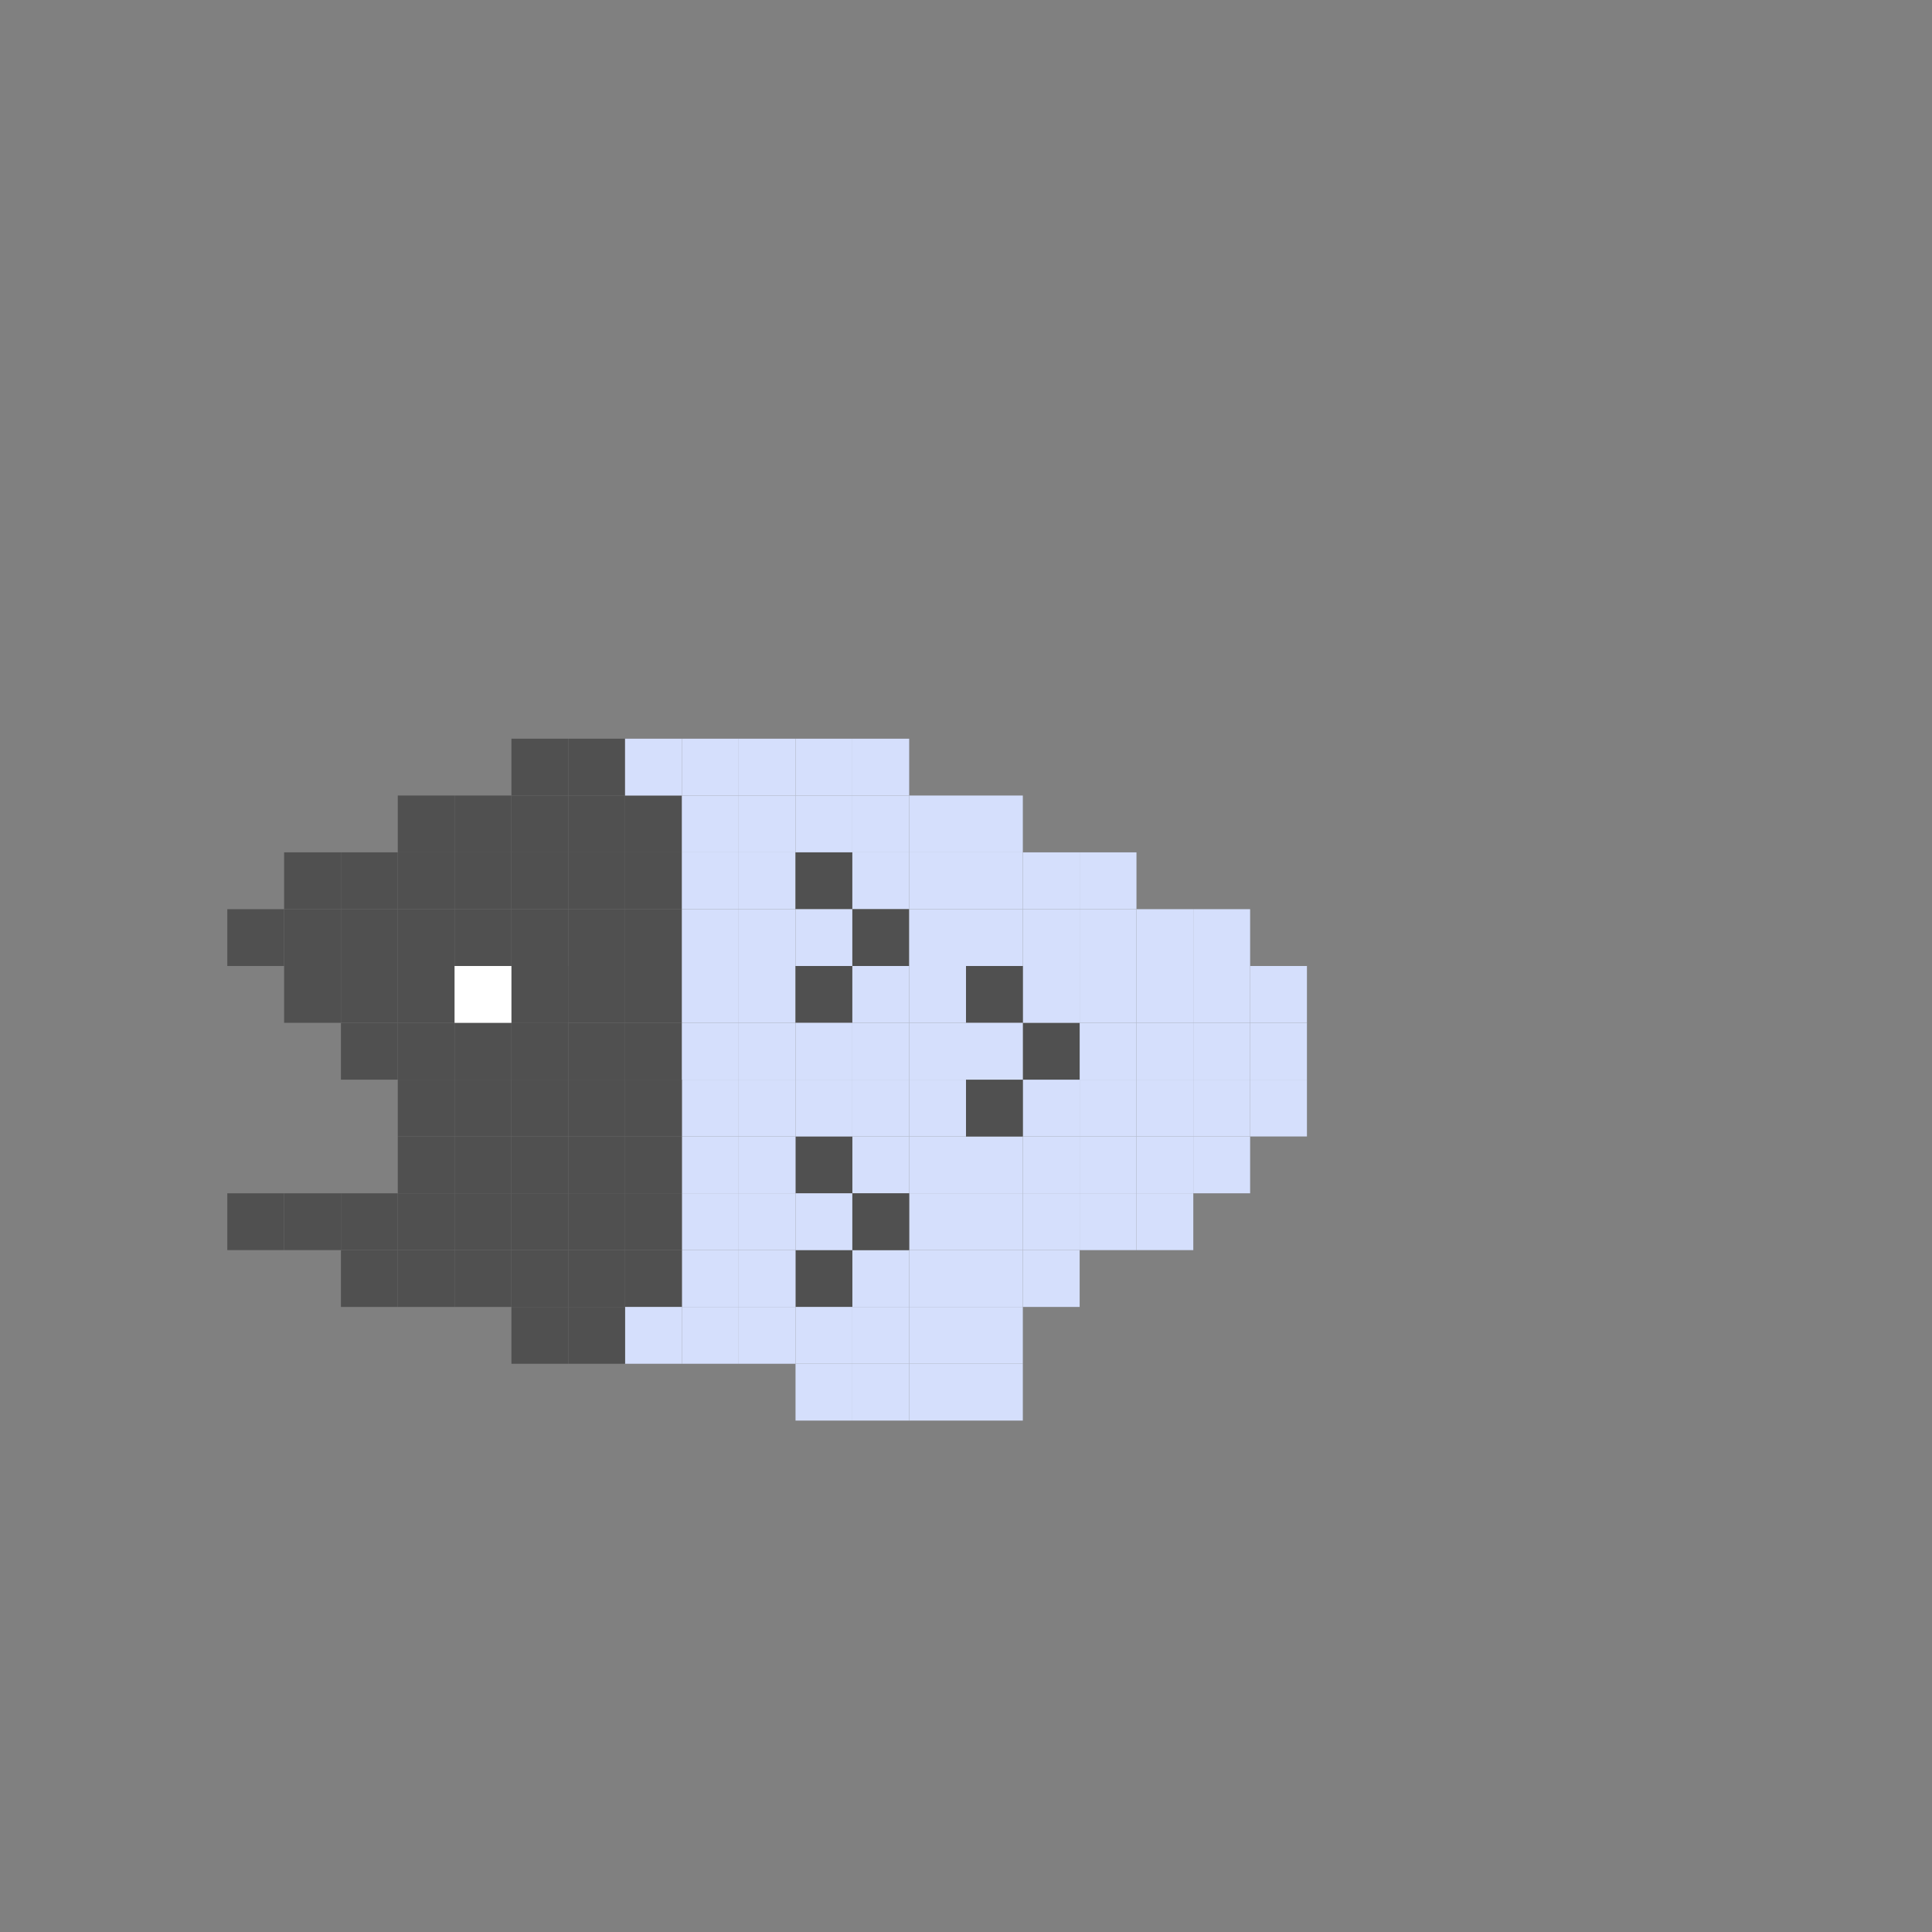 <?xml version="1.0" encoding="UTF-8"?>
<svg width="34px" height="34px" viewBox="0 0 34 34" version="1.1" xmlns="http://www.w3.org/2000/svg" xmlns:xlink="http://www.w3.org/1999/xlink">
    <rect x="0" y="0" width="34" height="34" fill="#808080" stroke="none"/>
    <title>skin_2</title>
    <g id="页面-1" stroke="none" stroke-width="1" fill="none" fill-rule="evenodd">
        <g id="My-Fish" transform="translate(-84, -28)">
            <g id="Skins" transform="translate(6, 28)">
                <g id="2" transform="translate(78, 0)">
                    <rect id="矩形" x="0" y="0" width="34" height="34"></rect>
                    <g id="编组" transform="translate(4, 13)">
                        <rect id="矩形" fill="#505050" x="0" y="3" width="1" height="1"></rect>
                        <rect id="矩形备份" fill="#505050" x="1" y="3" width="1" height="1"></rect>
                        <rect id="矩形备份-3" fill="#505050" x="1" y="2" width="1" height="1"></rect>
                        <rect id="矩形备份-4" fill="#505050" x="2" y="2" width="1" height="1"></rect>
                        <rect id="矩形备份-5" fill="#505050" x="3" y="2" width="1" height="1"></rect>
                        <rect id="矩形备份-8" fill="#505050" x="3" y="1" width="1" height="1"></rect>
                        <rect id="矩形备份-9" fill="#505050" x="4" y="1" width="1" height="1"></rect>
                        <rect id="矩形备份-10" fill="#505050" x="5" y="1" width="1" height="1"></rect>
                        <rect id="矩形备份-91" fill="#505050" x="5" y="0" width="1" height="1"></rect>
                        <rect id="矩形备份-89" fill="#505050" x="6" y="1" width="1" height="1"></rect>
                        <rect id="矩形备份-90" fill="#505050" x="6" y="0" width="1" height="1"></rect>
                        <rect id="矩形备份-11" fill="#505050" x="6" y="2" width="1" height="1"></rect>
                        <rect id="矩形备份-136" fill="#505050" x="6" y="3" width="1" height="1"></rect>
                        <rect id="矩形备份-12" fill="#505050" x="7" y="2" width="1" height="1"></rect>
                        <rect id="矩形备份-149" fill="#505050" x="7" y="1" width="1" height="1"></rect>
                        <rect id="矩形备份-151" fill="#D5DFFC" x="9" y="1" width="1" height="1"></rect>
                        <rect id="矩形备份-137" fill="#505050" x="7" y="3" width="1" height="1"></rect>
                        <rect id="矩形备份-14" fill="#D5DFFC" x="8" y="2" width="1" height="1"></rect>
                        <rect id="矩形备份-154" fill="#D5DFFC" x="9" y="2" width="1" height="1"></rect>
                        <rect id="矩形备份-150" fill="#D5DFFC" x="8" y="1" width="1" height="1"></rect>
                        <rect id="矩形备份-152" fill="#D5DFFC" x="10" y="1" width="1" height="1"></rect>
                        <rect id="矩形备份-138" fill="#D5DFFC" x="8" y="3" width="1" height="1"></rect>
                        <rect id="矩形备份-155" fill="#D5DFFC" x="9" y="3" width="1" height="1"></rect>
                        <rect id="矩形备份-16" fill="#D5DFFC" x="12" y="1" width="1" height="1"></rect>
                        <rect id="矩形备份-153" fill="#D5DFFC" x="11" y="1" width="1" height="1"></rect>
                        <rect id="矩形备份-18" fill="#D5DFFC" x="11" y="0" width="1" height="1"></rect>
                        <rect id="矩形备份-22" fill="#D5DFFC" x="14" y="2" width="1" height="1"></rect>
                        <rect id="矩形备份-25" fill="#D5DFFC" x="15" y="2" width="1" height="1"></rect>
                        <rect id="矩形备份-23" fill="#D5DFFC" x="13" y="1" width="1" height="1"></rect>
                        <rect id="矩形备份-24" fill="#D5DFFC" x="16" y="3" width="1" height="1"></rect>
                        <rect id="矩形备份-183" fill="#D5DFFC" x="15" y="3" width="1" height="1"></rect>
                        <rect id="矩形备份-182" fill="#D5DFFC" x="14" y="3" width="1" height="1"></rect>
                        <rect id="矩形备份-26" fill="#D5DFFC" x="17" y="3" width="1" height="1"></rect>
                        <rect id="矩形备份-27" fill="#D5DFFC" x="18" y="4" width="1" height="1"></rect>
                        <rect id="矩形备份-59" fill="#D5DFFC" x="18" y="5" width="1" height="1"></rect>
                        <rect id="矩形备份-60" fill="#D5DFFC" x="18" y="6" width="1" height="1"></rect>
                        <rect id="矩形备份-61" fill="#D5DFFC" x="17" y="6" width="1" height="1"></rect>
                        <rect id="矩形备份-174" fill="#D5DFFC" x="17" y="5" width="1" height="1"></rect>
                        <rect id="矩形备份-62" fill="#D5DFFC" x="17" y="7" width="1" height="1"></rect>
                        <rect id="矩形备份-63" fill="#D5DFFC" x="16" y="7" width="1" height="1"></rect>
                        <rect id="矩形备份-109" fill="#D5DFFC" x="15" y="7" width="1" height="1"></rect>
                        <rect id="矩形备份-108" fill="#D5DFFC" x="16" y="6" width="1" height="1"></rect>
                        <rect id="矩形备份-175" fill="#D5DFFC" x="16" y="5" width="1" height="1"></rect>
                        <rect id="矩形备份-110" fill="#D5DFFC" x="15" y="6" width="1" height="1"></rect>
                        <rect id="矩形备份-176" fill="#D5DFFC" x="15" y="5" width="1" height="1"></rect>
                        <rect id="矩形备份-112" fill="#D5DFFC" x="14" y="7" width="1" height="1"></rect>
                        <rect id="矩形备份-111" fill="#D5DFFC" x="14" y="6" width="1" height="1"></rect>
                        <rect id="矩形备份-177" fill="#505050" x="14" y="5" width="1" height="1"></rect>
                        <rect id="矩形备份-181" fill="#D5DFFC" x="17" y="4" width="1" height="1"></rect>
                        <rect id="矩形备份-180" fill="#D5DFFC" x="16" y="4" width="1" height="1"></rect>
                        <rect id="矩形备份-179" fill="#D5DFFC" x="15" y="4" width="1" height="1"></rect>
                        <rect id="矩形备份-178" fill="#D5DFFC" x="14" y="4" width="1" height="1"></rect>
                        <rect id="矩形备份-114" fill="#D5DFFC" x="13" y="7" width="1" height="1"></rect>
                        <rect id="矩形备份-113" fill="#505050" x="13" y="6" width="1" height="1"></rect>
                        <rect id="矩形备份-116" fill="#D5DFFC" x="12" y="7" width="1" height="1"></rect>
                        <rect id="矩形备份-115" fill="#D5DFFC" x="12" y="6" width="1" height="1"></rect>
                        <rect id="矩形备份-118" fill="#D5DFFC" x="11" y="7" width="1" height="1"></rect>
                        <rect id="矩形备份-117" fill="#D5DFFC" x="11" y="6" width="1" height="1"></rect>
                        <rect id="矩形备份-120" fill="#505050" x="10" y="7" width="1" height="1"></rect>
                        <rect id="矩形备份-119" fill="#D5DFFC" x="10" y="6" width="1" height="1"></rect>
                        <rect id="矩形备份-122" fill="#D5DFFC" x="9" y="7" width="1" height="1"></rect>
                        <rect id="矩形备份-121" fill="#D5DFFC" x="9" y="6" width="1" height="1"></rect>
                        <rect id="矩形备份-124" fill="#D5DFFC" x="8" y="7" width="1" height="1"></rect>
                        <rect id="矩形备份-123" fill="#D5DFFC" x="8" y="6" width="1" height="1"></rect>
                        <rect id="矩形备份-126" fill="#505050" x="7" y="7" width="1" height="1"></rect>
                        <rect id="矩形备份-125" fill="#505050" x="7" y="6" width="1" height="1"></rect>
                        <rect id="矩形备份-128" fill="#505050" x="6" y="7" width="1" height="1"></rect>
                        <rect id="矩形备份-127" fill="#505050" x="6" y="6" width="1" height="1"></rect>
                        <rect id="矩形备份-64" fill="#D5DFFC" x="15" y="8" width="1" height="1"></rect>
                        <rect id="矩形备份-66" fill="#D5DFFC" x="14" y="9" width="1" height="1"></rect>
                        <rect id="矩形备份-94" fill="#D5DFFC" x="12" y="9" width="1" height="1"></rect>
                        <rect id="矩形备份-67" fill="#D5DFFC" x="13" y="9" width="1" height="1"></rect>
                        <rect id="矩形备份-95" fill="#D5DFFC" x="11" y="9" width="1" height="1"></rect>
                        <rect id="矩形备份-97" fill="#505050" x="10" y="9" width="1" height="1"></rect>
                        <rect id="矩形备份-96" fill="#D5DFFC" x="9" y="9" width="1" height="1"></rect>
                        <rect id="矩形备份-99" fill="#D5DFFC" x="8" y="9" width="1" height="1"></rect>
                        <rect id="矩形备份-100" fill="#D5DFFC" x="8" y="8" width="1" height="1"></rect>
                        <rect id="矩形备份-102" fill="#D5DFFC" x="10" y="8" width="1" height="1"></rect>
                        <rect id="矩形备份-98" fill="#505050" x="7" y="9" width="1" height="1"></rect>
                        <rect id="矩形备份-101" fill="#505050" x="7" y="8" width="1" height="1"></rect>
                        <rect id="矩形备份-103" fill="#D5DFFC" x="9" y="8" width="1" height="1"></rect>
                        <rect id="矩形备份-105" fill="#D5DFFC" x="12" y="8" width="1" height="1"></rect>
                        <rect id="矩形备份-104" fill="#505050" x="11" y="8" width="1" height="1"></rect>
                        <rect id="矩形备份-107" fill="#D5DFFC" x="14" y="8" width="1" height="1"></rect>
                        <rect id="矩形备份-106" fill="#D5DFFC" x="13" y="8" width="1" height="1"></rect>
                        <rect id="矩形备份-68" fill="#D5DFFC" x="12" y="10" width="1" height="1"></rect>
                        <rect id="矩形备份-191" fill="#D5DFFC" x="13" y="10" width="1" height="1"></rect>
                        <rect id="矩形备份-194" fill="#D5DFFC" x="13" y="11" width="1" height="1"></rect>
                        <rect id="矩形备份-93" fill="#D5DFFC" x="12" y="11" width="1" height="1"></rect>
                        <rect id="矩形备份-69" fill="#D5DFFC" x="11" y="10" width="1" height="1"></rect>
                        <rect id="矩形备份-70" fill="#D5DFFC" x="10" y="10" width="1" height="1"></rect>
                        <rect id="矩形备份-71" fill="#D5DFFC" x="9" y="10" width="1" height="1"></rect>
                        <rect id="矩形备份-192" fill="#D5DFFC" x="10" y="11" width="1" height="1"></rect>
                        <rect id="矩形备份-193" fill="#D5DFFC" x="11" y="11" width="1" height="1"></rect>
                        <rect id="矩形备份-72" fill="#D5DFFC" x="8" y="10" width="1" height="1"></rect>
                        <rect id="矩形备份-73" fill="#D5DFFC" x="7" y="10" width="1" height="1"></rect>
                        <rect id="矩形备份-74" fill="#505050" x="6" y="10" width="1" height="1"></rect>
                        <rect id="矩形备份-75" fill="#505050" x="5" y="10" width="1" height="1"></rect>
                        <rect id="矩形备份-76" fill="#505050" x="4" y="9" width="1" height="1"></rect>
                        <rect id="矩形备份-83" fill="#505050" x="4" y="8" width="1" height="1"></rect>
                        <rect id="矩形备份-84" fill="#505050" x="5" y="8" width="1" height="1"></rect>
                        <rect id="矩形备份-85" fill="#505050" x="6" y="8" width="1" height="1"></rect>
                        <rect id="矩形备份-86" fill="#505050" x="6" y="9" width="1" height="1"></rect>
                        <rect id="矩形备份-87" fill="#505050" x="5" y="9" width="1" height="1"></rect>
                        <rect id="矩形备份-77" fill="#505050" x="3" y="9" width="1" height="1"></rect>
                        <rect id="矩形备份-92" fill="#505050" x="3" y="8" width="1" height="1"></rect>
                        <rect id="矩形备份-78" fill="#505050" x="2" y="9" width="1" height="1"></rect>
                        <rect id="矩形备份-79" fill="#505050" x="2" y="8" width="1" height="1"></rect>
                        <rect id="矩形备份-80" fill="#505050" x="1" y="8" width="1" height="1"></rect>
                        <rect id="矩形备份-81" fill="#505050" x="0" y="8" width="1" height="1"></rect>
                        <rect id="矩形备份-65" fill="#D5DFFC" x="16" y="8" width="1" height="1"></rect>
                        <rect id="矩形备份-13" fill="#D5DFFC" x="7" y="0" width="1" height="1"></rect>
                        <rect id="矩形备份-15" fill="#D5DFFC" x="8" y="0" width="1" height="1"></rect>
                        <rect id="矩形备份-17" fill="#D5DFFC" x="9" y="0" width="1" height="1"></rect>
                        <rect id="矩形备份-19" fill="#D5DFFC" x="10" y="0" width="1" height="1"></rect>
                        <rect id="矩形备份-6" fill="#505050" x="4" y="2" width="1" height="1"></rect>
                        <rect id="矩形备份-7" fill="#505050" x="5" y="2" width="1" height="1"></rect>
                        <rect id="矩形备份-139" fill="#505050" x="5" y="3" width="1" height="1"></rect>
                        <rect id="矩形备份-143" fill="#505050" x="6" y="4" width="1" height="1"></rect>
                        <rect id="矩形备份-142" fill="#505050" x="7" y="4" width="1" height="1"></rect>
                        <rect id="矩形备份-141" fill="#D5DFFC" x="8" y="4" width="1" height="1"></rect>
                        <rect id="矩形备份-156" fill="#D5DFFC" x="9" y="4" width="1" height="1"></rect>
                        <rect id="矩形备份-140" fill="#505050" x="5" y="4" width="1" height="1"></rect>
                        <rect id="矩形备份-147" fill="#505050" x="6" y="5" width="1" height="1"></rect>
                        <rect id="矩形备份-146" fill="#505050" x="7" y="5" width="1" height="1"></rect>
                        <rect id="矩形备份-145" fill="#D5DFFC" x="8" y="5" width="1" height="1"></rect>
                        <rect id="矩形备份-157" fill="#D5DFFC" x="9" y="5" width="1" height="1"></rect>
                        <rect id="矩形备份-161" fill="#505050" x="10" y="2" width="1" height="1"></rect>
                        <rect id="矩形备份-160" fill="#D5DFFC" x="10" y="3" width="1" height="1"></rect>
                        <rect id="矩形备份-159" fill="#505050" x="10" y="4" width="1" height="1"></rect>
                        <rect id="矩形备份-158" fill="#D5DFFC" x="10" y="5" width="1" height="1"></rect>
                        <rect id="矩形备份-165" fill="#D5DFFC" x="11" y="2" width="1" height="1"></rect>
                        <rect id="矩形备份-164" fill="#505050" x="11" y="3" width="1" height="1"></rect>
                        <rect id="矩形备份-163" fill="#D5DFFC" x="11" y="4" width="1" height="1"></rect>
                        <rect id="矩形备份-162" fill="#D5DFFC" x="11" y="5" width="1" height="1"></rect>
                        <rect id="矩形备份-169" fill="#D5DFFC" x="12" y="2" width="1" height="1"></rect>
                        <rect id="矩形备份-168" fill="#D5DFFC" x="12" y="3" width="1" height="1"></rect>
                        <rect id="矩形备份-167" fill="#D5DFFC" x="12" y="4" width="1" height="1"></rect>
                        <rect id="矩形备份-166" fill="#D5DFFC" x="12" y="5" width="1" height="1"></rect>
                        <rect id="矩形备份-173" fill="#D5DFFC" x="13" y="2" width="1" height="1"></rect>
                        <rect id="矩形备份-172" fill="#D5DFFC" x="13" y="3" width="1" height="1"></rect>
                        <rect id="矩形备份-171" fill="#505050" x="13" y="4" width="1" height="1"></rect>
                        <rect id="矩形备份-170" fill="#D5DFFC" x="13" y="5" width="1" height="1"></rect>
                        <rect id="矩形备份-144" fill="#505050" x="5" y="5" width="1" height="1"></rect>
                        <rect id="矩形备份-2" fill="#505050" x="1" y="4" width="1" height="1"></rect>
                        <rect id="矩形备份-20" fill="#505050" x="3" y="5" width="1" height="1"></rect>
                        <rect id="矩形备份-135" fill="#505050" x="4" y="5" width="1" height="1"></rect>
                        <rect id="矩形备份-185" fill="#505050" x="5" y="4" width="1" height="1"></rect>
                        <rect id="矩形备份-129" fill="#505050" x="3" y="4" width="1" height="1"></rect>
                        <rect id="矩形备份-133" fill="#505050" x="2" y="4" width="1" height="1"></rect>
                        <rect id="矩形备份-134" fill="#505050" x="2" y="3" width="1" height="1"></rect>
                        <rect id="矩形备份-130" fill="#FFFFFF" x="4" y="4" width="1" height="1"></rect>
                        <rect id="矩形备份-131" fill="#505050" x="4" y="3" width="1" height="1"></rect>
                        <rect id="矩形备份-132" fill="#505050" x="3" y="3" width="1" height="1"></rect>
                        <rect id="矩形备份-88" fill="#505050" x="2" y="5" width="1" height="1"></rect>
                        <rect id="矩形备份-21" fill="#505050" x="4" y="6" width="1" height="1"></rect>
                        <rect id="矩形备份-189" fill="#505050" x="4" y="7" width="1" height="1"></rect>
                        <rect id="矩形备份-190" fill="#505050" x="3" y="7" width="1" height="1"></rect>
                        <rect id="矩形备份-188" fill="#505050" x="3" y="6" width="1" height="1"></rect>
                        <rect id="矩形备份-148" fill="#505050" x="5" y="6" width="1" height="1"></rect>
                        <rect id="矩形备份-82" fill="#505050" x="5" y="7" width="1" height="1"></rect>
                    </g>
                </g>
            </g>
        </g>
    </g>
</svg>